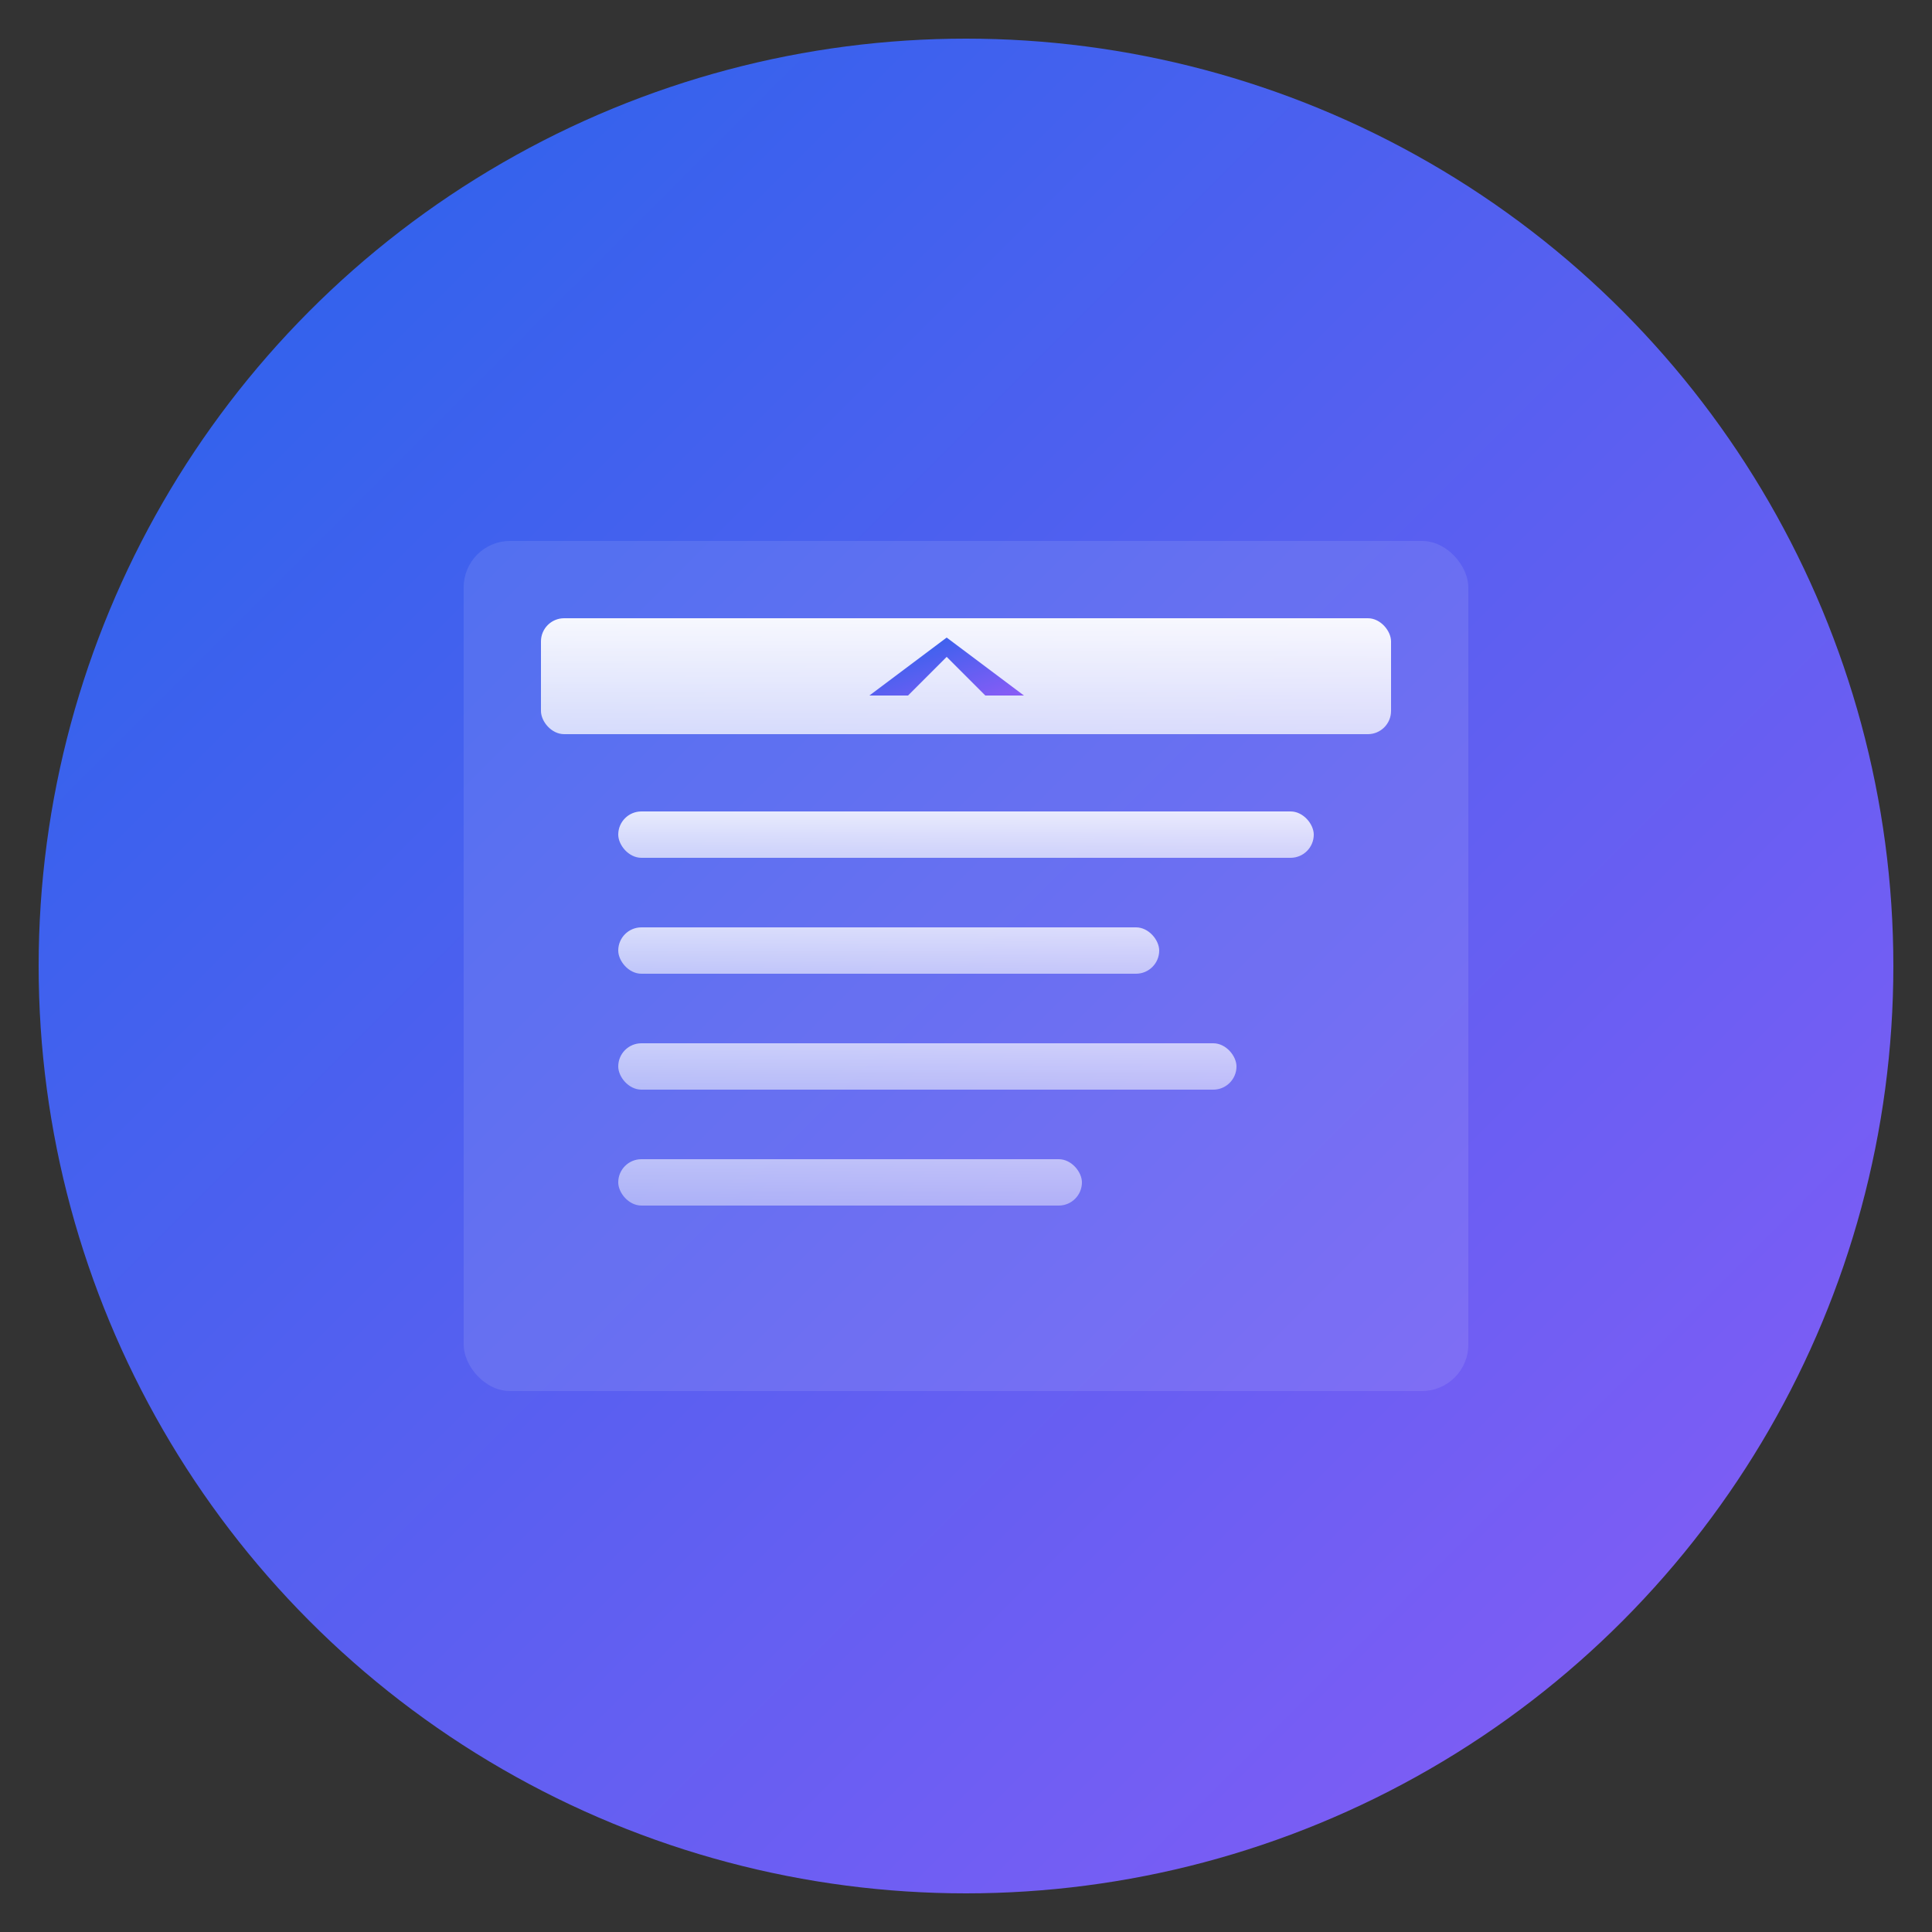 <svg xmlns="http://www.w3.org/2000/svg" viewBox="0 0 500 500">
  <rect x="0" y="0" width="500" height="500" fill="#333333" stroke="none"/>
  <defs>
    <linearGradient id="brandGradient" x1="0%" y1="0%" x2="100%" y2="100%">
      <stop offset="0%" style="stop-color:#2563eb;stop-opacity:1" />
      <stop offset="100%" style="stop-color:#8b5cf6;stop-opacity:1" />
    </linearGradient>
    
    <!-- Additional gradient for the customization bars -->
    <linearGradient id="barsGradient" x1="0%" y1="0%" x2="0%" y2="100%">
      <stop offset="0%" style="stop-color:white;stop-opacity:0.95" />
      <stop offset="100%" style="stop-color:white;stop-opacity:0.75" />
    </linearGradient>
  </defs>
  
  <!-- Background circle with brand gradient -->
  <circle cx="250" cy="250" r="240" fill="url(#brandGradient)" />
  
  <!-- Stylized browser window frame -->
  <rect x="120" y="140" width="260" height="220" rx="12" fill="white" opacity="0.1" />
  
  <!-- Header bar representation -->
  <rect x="140" y="160" width="220" height="30" rx="6" fill="url(#barsGradient)" />
  
  <!-- Simplified A from your logo, positioned in header bar -->
  <path 
    d="M225 180 L245 165 L265 180 L255 180 L245 170 L235 180 Z" 
    fill="url(#brandGradient)" 
  />
  
  <!-- Customization bars representing settings -->
  <rect x="160" y="210" width="180" height="12" rx="6" fill="url(#barsGradient)" opacity="0.9" />
  <rect x="160" y="240" width="140" height="12" rx="6" fill="url(#barsGradient)" opacity="0.8" />
  <rect x="160" y="270" width="160" height="12" rx="6" fill="url(#barsGradient)" opacity="0.7" />
  <rect x="160" y="300" width="120" height="12" rx="6" fill="url(#barsGradient)" opacity="0.6" />
</svg>